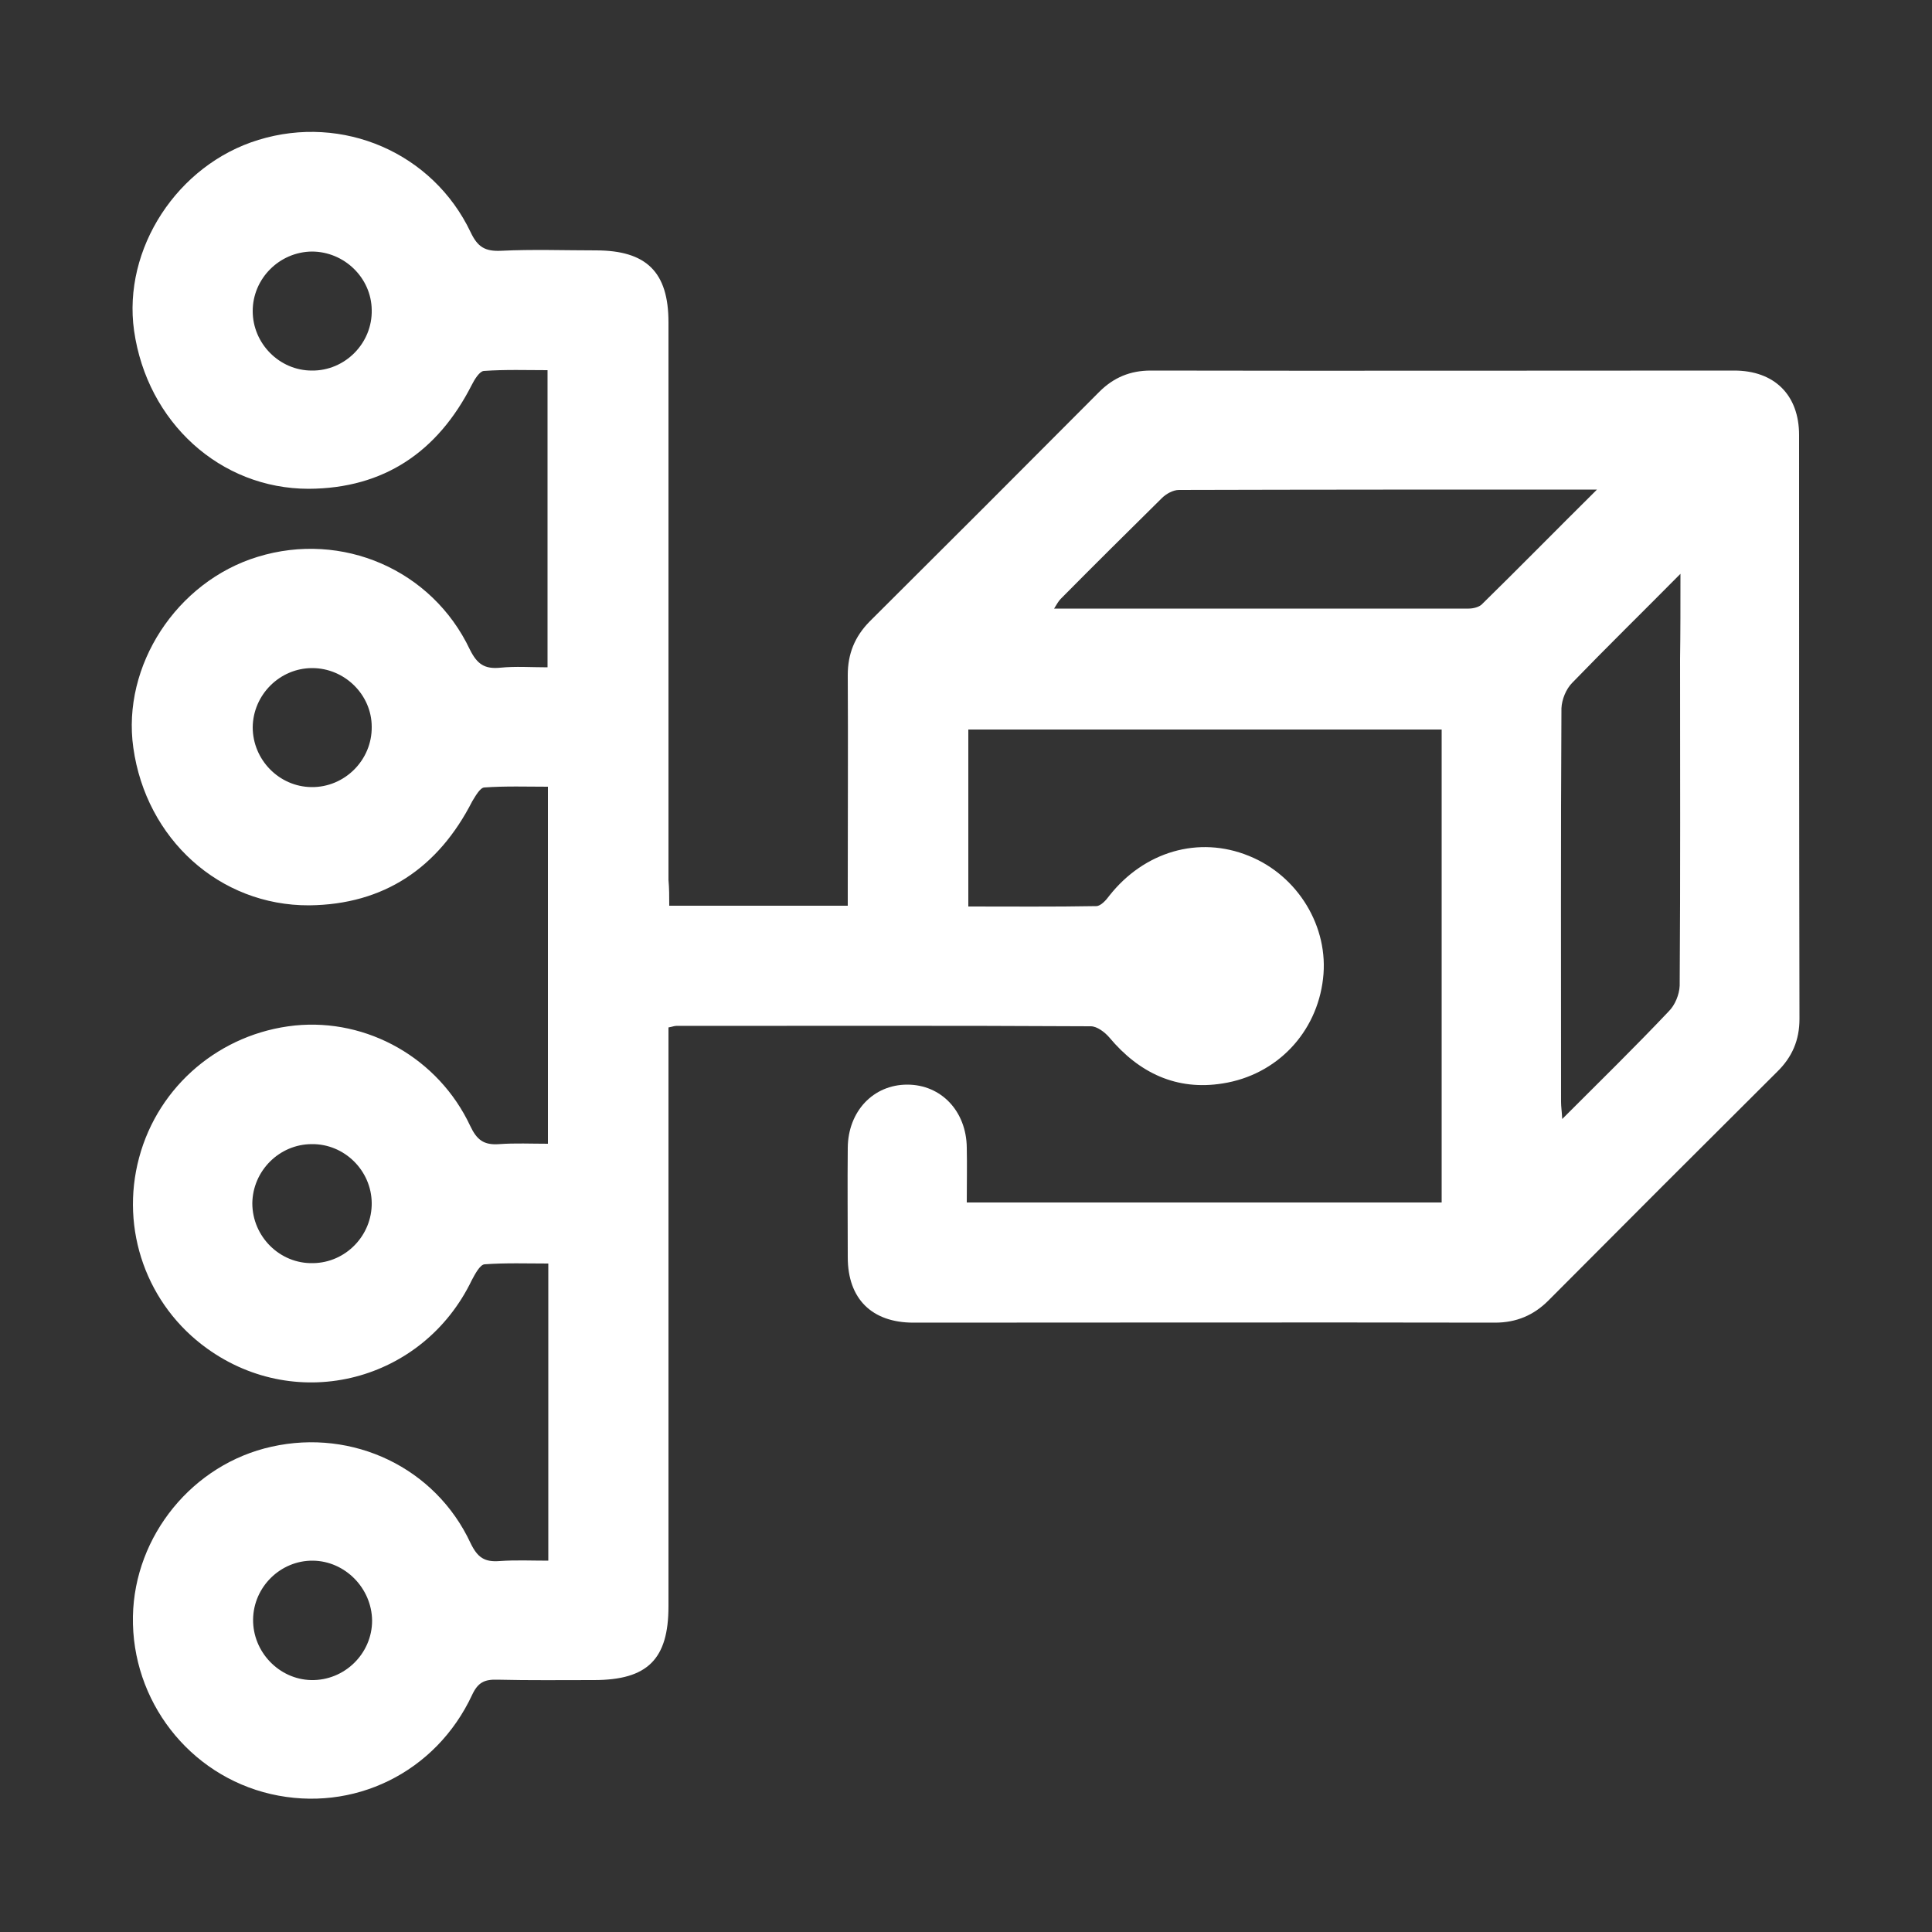 <?xml version="1.0" encoding="utf-8"?>
<!-- Generator: Adobe Illustrator 25.2.1, SVG Export Plug-In . SVG Version: 6.00 Build 0)  -->
<svg version="1.1" id="Layer_1" xmlns="http://www.w3.org/2000/svg" xmlns:xlink="http://www.w3.org/1999/xlink" x="0px" y="0px"
	 viewBox="0 0 500 500" style="enable-background:new 0 0 500 500;" xml:space="preserve">
<rect x="0" y="0" width="500" height="500" fill="#333333" stroke="none"/>
<style type="text/css">
	.st0{fill:#FFFFFF;}
</style>
<path class="st0" d="M173.2,234.4c15.6,0,30.6,0,46.2,0c0-1.9,0-3.5,0-5.3c0-18.1,0.1-36.3,0-54.4c0-5.5,1.8-9.9,5.6-13.8
	c19.9-19.8,39.7-39.6,59.5-59.5c3.7-3.7,8-5.5,13.3-5.5c50.3,0.1,100.7,0,151,0c10.4,0,16.8,6.3,16.8,16.7c0,50.3,0,100.7,0.1,151.1
	c0,5.5-1.9,9.9-5.8,13.7c-19.8,19.7-39.5,39.4-59.2,59.2c-3.8,3.8-8.3,5.7-13.8,5.7c-50.1-0.1-100.4,0-150.5,0
	c-10.8,0-17-6.2-17-16.9c0-9.5-0.1-18.9,0-28.4c0.1-9.4,6.6-16.3,15.4-16.3s15.3,6.9,15.4,16.3c0.1,4.6,0,9.3,0,14.2
	c41.1,0,81.9,0,122.9,0c0-40.8,0-81.5,0-122.4c-40.7,0-81.5,0-122.5,0c0,15.1,0,30.1,0,45.8c11.1,0,22.1,0.1,33.1-0.1
	c1.2,0,2.6-1.6,3.4-2.7c9-11.4,23.1-15.6,36.1-10.3c12.7,5.1,20.8,18.4,19.2,31.8c-1.6,13.9-11.9,24.9-26,27.1
	c-11.9,1.9-21.6-2.7-29.3-11.9c-1.2-1.4-3.2-2.9-4.8-2.9c-35.8-0.2-71.5-0.1-107.3-0.1c-0.5,0-0.9,0.2-2,0.4c0,1.9,0,3.6,0,5.5
	c0,48.1,0,96.2,0,144.3c0,13.7-5.4,19.1-19.3,19.1c-8.4,0-16.6,0.1-25-0.1c-3.3-0.1-5,0.7-6.5,3.9c-9.4,20.2-30.8,30.6-52.1,25.7
	c-21.2-4.9-36.1-24.2-35.7-46c0.4-20.9,15.5-39.4,35.9-43.9c21-4.7,42.4,5.4,51.5,25c1.8,3.7,3.6,4.9,7.5,4.6
	c4.1-0.3,8.3-0.1,12.6-0.1c0-25.7,0-51,0-76.9c-5.5,0-11-0.2-16.5,0.2c-1.2,0.1-2.5,2.6-3.3,4.1c-12.6,26.2-45,34.6-68.5,17.7
	c-15.6-11.2-22.6-30.8-17.6-49.4c5-18.7,21.1-32.2,40.3-34.2c18.8-1.9,37.2,8.5,45.4,26c1.7,3.6,3.5,5,7.5,4.7
	c4.1-0.3,8.3-0.1,12.6-0.1c0-30.8,0-61.3,0-92.4c-5.4,0-11-0.2-16.5,0.2c-1.1,0.1-2.3,2.3-3.1,3.6c-8.8,17.2-22.8,26.7-42.2,26.9
	c-23.2,0.1-42.2-17.2-45.5-40.8c-3-21.2,11.2-43,32.2-49.4c21.8-6.7,45.1,3.3,54.9,24c1.9,3.8,3.8,5.1,7.9,4.7
	c3.9-0.4,8-0.1,12.2-0.1c0-25.6,0-50.9,0-76.9c-5.3,0-10.9-0.2-16.5,0.2c-1.1,0.1-2.4,2.2-3.1,3.6c-8.8,17.3-22.7,26.8-42.2,26.9
	c-22.9,0-41.8-17.2-45.2-40.9c-3-21.2,11.2-43,32.2-49.4c21.8-6.7,45.1,3.3,54.9,23.9c1.8,3.8,3.7,5,7.9,4.8
	c8.2-0.4,16.4-0.1,24.5-0.1c13.1,0,18.8,5.6,18.8,18.6c0,48.1,0,96.2,0,144.3C173.2,230,173.2,231.9,173.2,234.4z M413.3,126.7
	c-37,0-72.6,0-108.2,0.1c-1.5,0-3.3,1-4.4,2.1c-8.8,8.7-17.5,17.3-26.2,26.1c-0.6,0.6-1,1.4-1.7,2.5c36.2,0,71.7,0,107.3,0
	c1.2,0,2.7-0.4,3.4-1.1C393.2,146.9,402.7,137.2,413.3,126.7z M434.9,148.5c-9.9,10-19.1,19-28,28.2c-1.6,1.6-2.7,4.3-2.8,6.6
	c-0.2,34-0.1,67.9-0.1,101.9c0,1.2,0.2,2.4,0.3,4.4c9.7-9.7,18.8-18.6,27.6-27.9c1.6-1.6,2.7-4.3,2.8-6.6
	c0.2-28.2,0.1-56.3,0.1-84.6C434.9,163.6,434.9,156.8,434.9,148.5z M80.7,65.1c-8.4,0.1-15.3,7-15.3,15.4s6.9,15.4,15.3,15.4
	c8.6,0.1,15.7-7.1,15.5-15.7C96.1,71.9,89.1,65.1,80.7,65.1z M80.8,172.9c-8.4,0-15.3,6.9-15.4,15.3c0,8.4,6.8,15.4,15.2,15.5
	c8.6,0.1,15.7-7,15.6-15.6C96.2,179.8,89.2,172.9,80.8,172.9z M96.2,311.3c-0.1-8.4-7.1-15.3-15.5-15.2c-8.4,0-15.3,6.9-15.4,15.3
	c0,8.6,7.1,15.7,15.7,15.5C89.5,326.8,96.3,319.7,96.2,311.3z M81,403.9c-8.4-0.1-15.4,6.8-15.5,15.2c-0.1,8.4,6.7,15.5,15,15.7
	c8.6,0.2,15.8-6.8,15.8-15.4C96.2,411,89.3,404,81,403.9z"/>
</svg>
